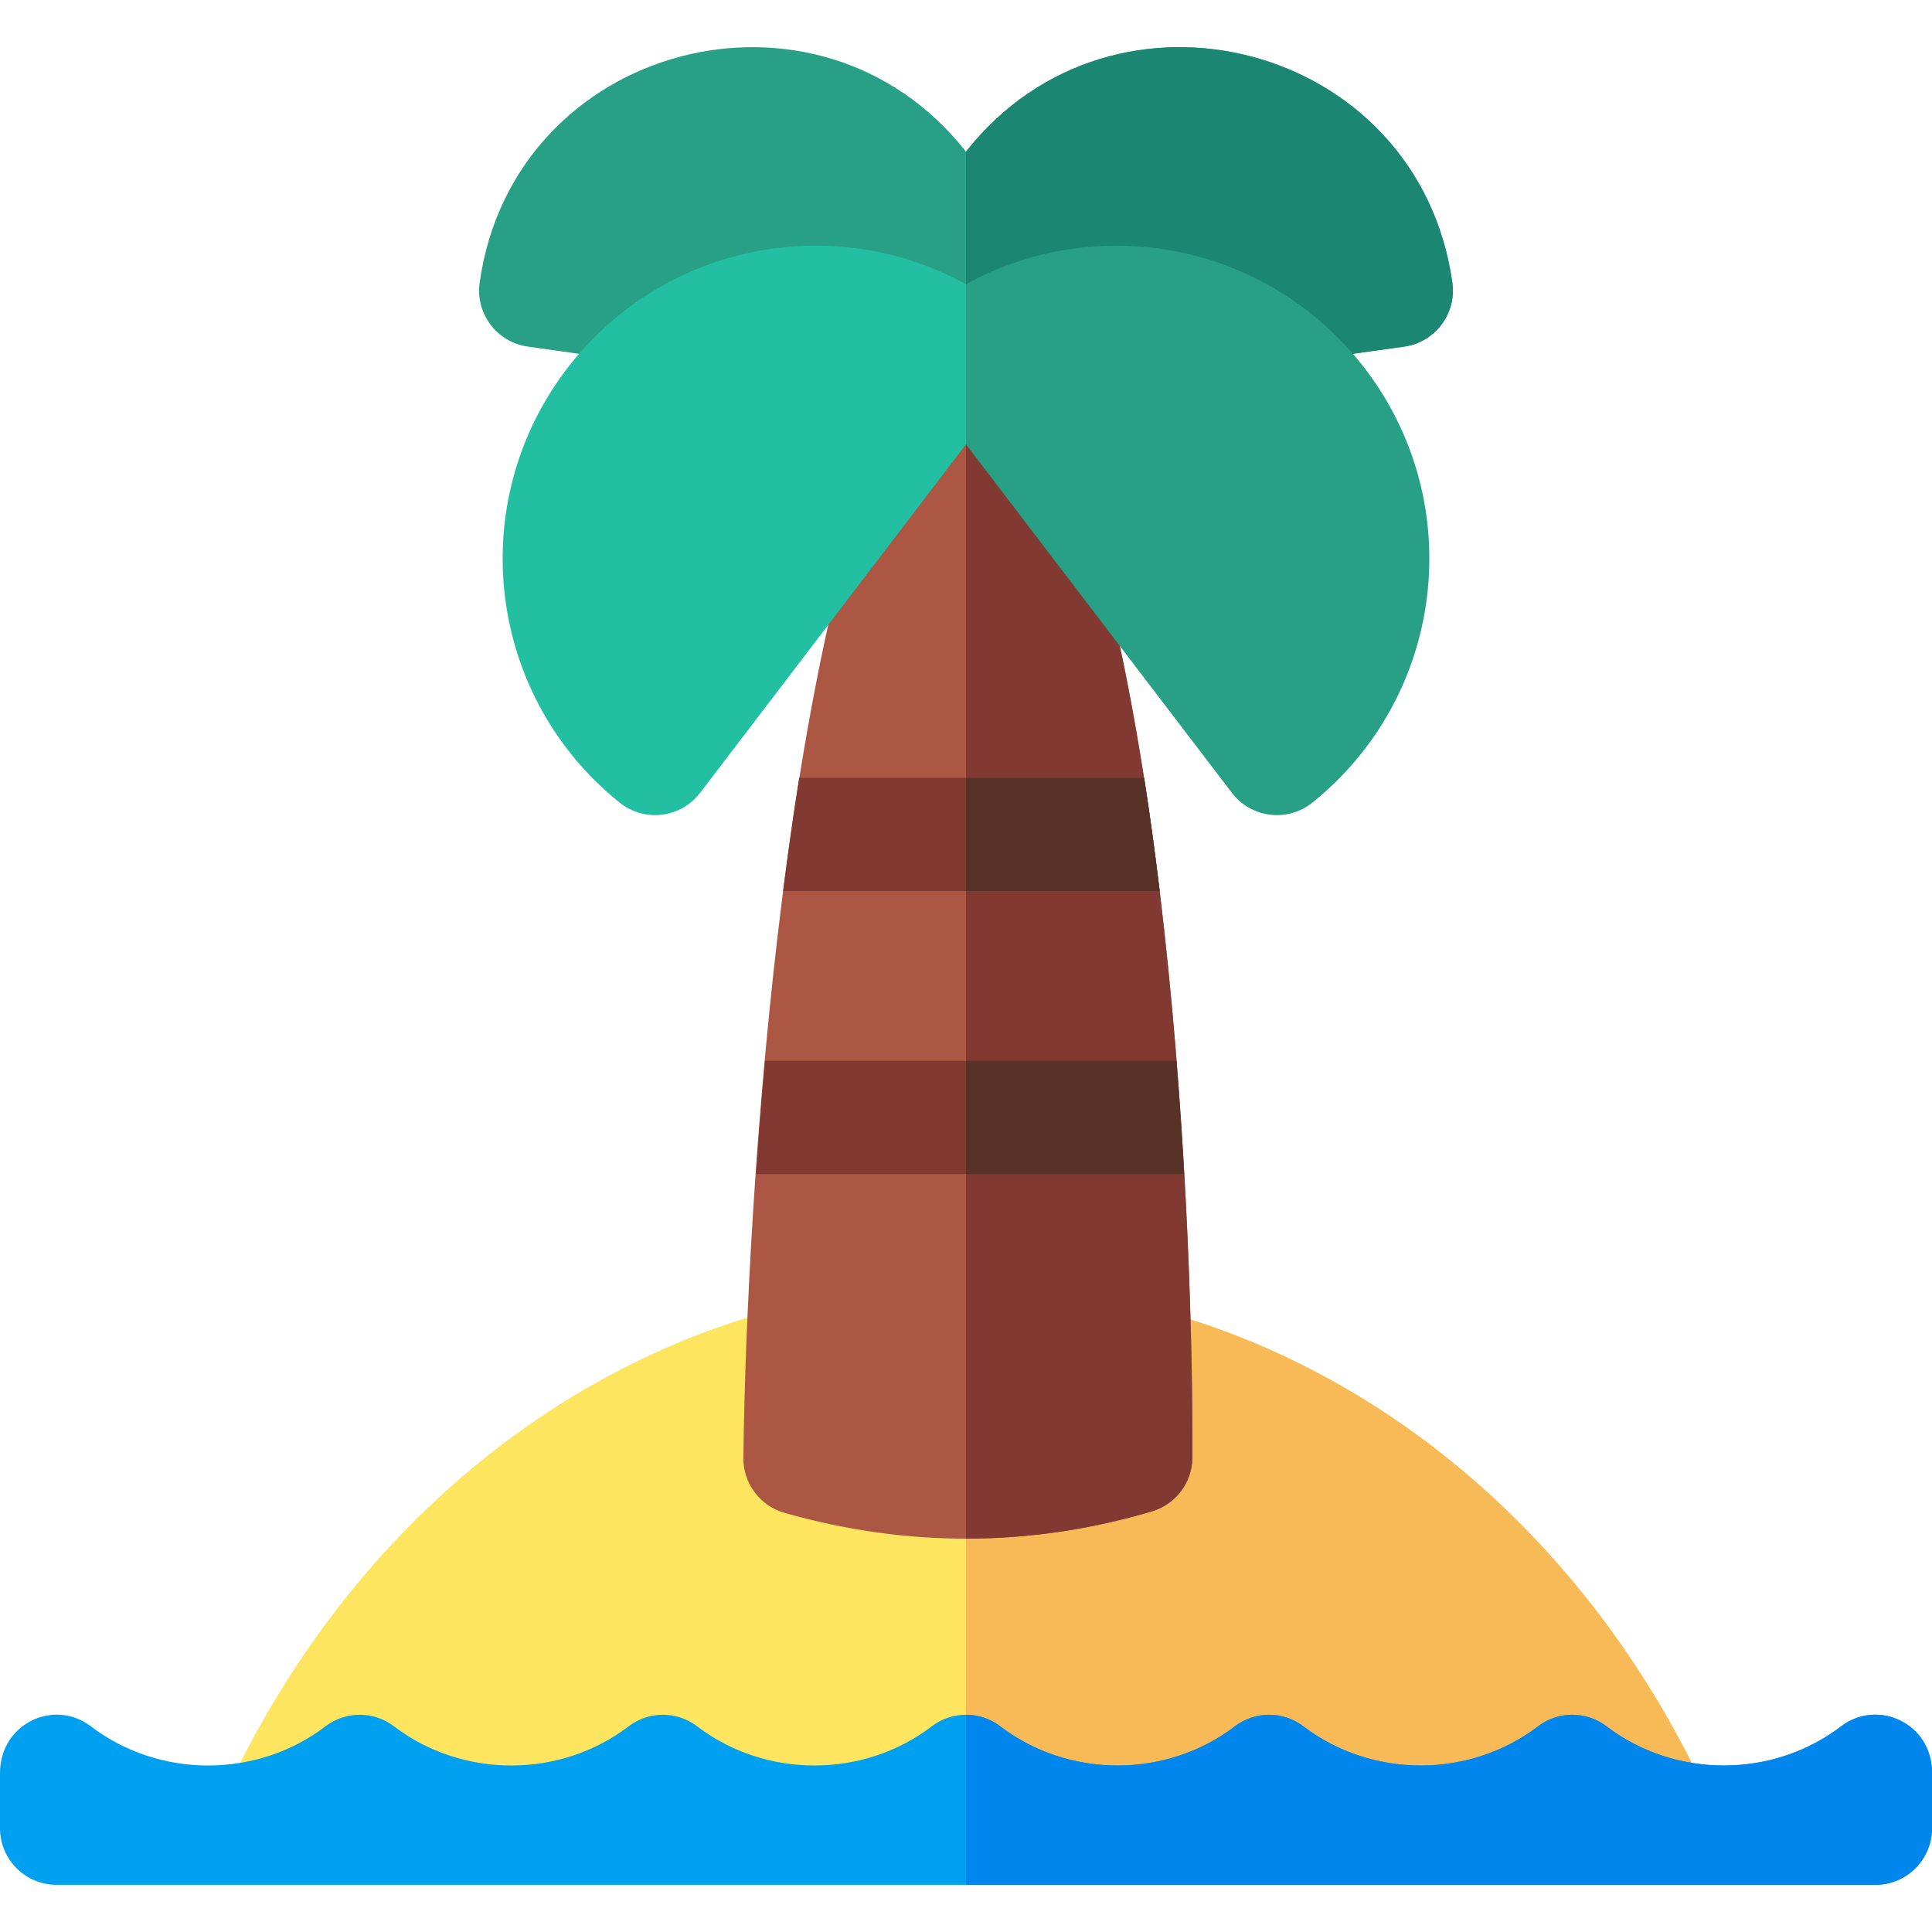 <svg id="Capa_1" enable-background="new 0 0 512 512" height="512" viewBox="0 0 512 512" width="512" xmlns="http://www.w3.org/2000/svg"><g><path d="m450.76 472.54c-10.27-1.06-19.86-4.82-28.03-11.06-3.62-2.756-8.57-2.721-12.13.01-19.757 15.06-48.14 15.302-68.2-.01-3.592-2.735-8.544-2.738-12.14 0-19.861 15.175-48.26 15.22-68.2 0-3.571-2.734-8.534-2.738-12.13 0-19.819 15.144-48.22 15.251-68.2 0-3.62-2.756-8.57-2.721-12.13.01-19.757 15.06-48.14 15.302-68.2-.01-3.592-2.735-8.544-2.738-12.14 0-8.16 6.24-17.75 10-28.02 11.06.23-.76.52-1.51.88-2.24 39.14-80.12 113.43-129.9 193.88-129.9s154.74 49.78 193.88 129.9c.36.73.65 1.48.88 2.24z" fill="#fde55f"/><path d="m450.76 472.54c-10.27-1.06-19.86-4.82-28.03-11.06-3.62-2.76-8.57-2.72-12.13.01-19.76 15.06-48.14 15.3-68.2-.01-3.59-2.74-8.54-2.74-12.14 0-19.86 15.18-48.26 15.22-68.2 0-1.79-1.37-3.92-2.05-6.06-2.05v-119.03c80.45 0 154.74 49.78 193.88 129.9.36.73.65 1.48.88 2.24z" fill="#f7ba57"/><path d="m316 386.21c-.03 6.62-4.4 12.44-10.74 14.32-32.098 9.503-64.862 9.643-97.37.39-6.52-1.86-10.98-7.86-10.89-14.63.88-71.609 11.281-229.102 46.92-292.5 5.641-10.011 20.028-10.228 25.94-.36 38.068 63.471 46.368 218.765 46.14 292.78z" fill="#ac5743"/><path d="m316 386.21c-.03 6.62-4.4 12.44-10.74 14.32-16.29 4.82-32.75 7.23-49.26 7.23v-321.58c5.3-.34 10.75 2.06 13.86 7.25 38.07 63.47 46.37 218.76 46.14 292.78z" fill="#823931"/><g><path d="m384.89 74.913c-8.931-63.577-89.714-84.581-128.89-34.709-39.182-49.881-119.96-28.851-128.89 34.709-1.152 8.203 4.57 15.795 12.777 16.942 121.302 17.068 114.478 16.472 118.533 15.904 6.799-.951 113.419-15.865 113.693-15.904 8.203-1.146 13.93-8.735 12.777-16.942z" fill="#28a085"/><path d="m372.116 91.855c-.1.017-114.899 16.141-116.12 16.1v-67.75c39.18-49.87 119.96-28.87 128.89 34.71 1.16 8.2-4.57 15.791-12.77 16.94z" fill="#1b8772"/><path d="m263.267 96.579-7.271-21.254v-.003c-35.535-19.539-80.64-10.523-105.775 22.423-27.301 35.785-21.11 86.759 13.997 114.962 6.593 5.297 16.223 4.085 21.32-2.596l70.459-92.356z" fill="#22bfa2"/><path d="m347.786 212.706c-6.58 5.29-16.22 4.1-21.32-2.59l-70.47-92.36v-42.43c35.24-19.367 80.293-10.837 105.78 22.42 27.32 35.799 21.09 86.77-13.99 114.96z" fill="#28a085"/></g><path d="m512 469.741v14.759c0 8.284-6.716 15-15 15h-482c-8.284 0-15-6.716-15-15v-14.622c0-13.113 14.352-19.835 24.1-12.368 18.097 13.812 44.007 13.833 62.13 0 5.38-4.11 12.83-4.1 18.2 0 18.118 13.813 43.996 13.833 62.14 0 5.37-4.11 12.82-4.11 18.2 0 18.098 13.813 44.008 13.832 62.13 0 5.37-4.11 12.83-4.11 18.2 0 18.097 13.812 44.007 13.833 62.13 0 5.38-4.11 12.83-4.1 18.2 0 18.118 13.813 43.996 13.833 62.14 0 5.37-4.11 12.82-4.11 18.2 0 18.098 13.813 44.008 13.832 62.13 0 9.75-7.447 24.1-.74 24.1 12.231z" fill="#00a0f0"/><path d="m512 469.74v14.76c0 8.28-6.72 15-15 15h-241v-45.07c3.21 0 6.42 1.03 9.1 3.08 18.097 13.812 44.007 13.833 62.13 0 5.38-4.11 12.83-4.1 18.2 0 18.118 13.813 43.996 13.833 62.14 0 5.37-4.11 12.82-4.11 18.2 0 18.098 13.813 44.008 13.832 62.13 0 9.752-7.441 24.1-.745 24.1 12.23z" fill="#0086ed"/><path d="m313.76 311.14h-113.4c.66-9.51 1.44-19.58 2.37-30h109.01c.82 10.43 1.49 20.5 2.02 30z" fill="#823931"/><path d="m313.76 311.14h-57.76v-30h55.74c.82 10.43 1.49 20.5 2.02 30z" fill="#583227"/><path d="m307.32 236.14h-99.79c1.27-10 2.68-20.05 4.26-30h91.42c1.55 9.95 2.91 20 4.11 30z" fill="#823931"/><path d="m307.32 236.14h-51.32v-30h47.21c1.55 9.95 2.91 20 4.11 30z" fill="#583227"/></g></svg>